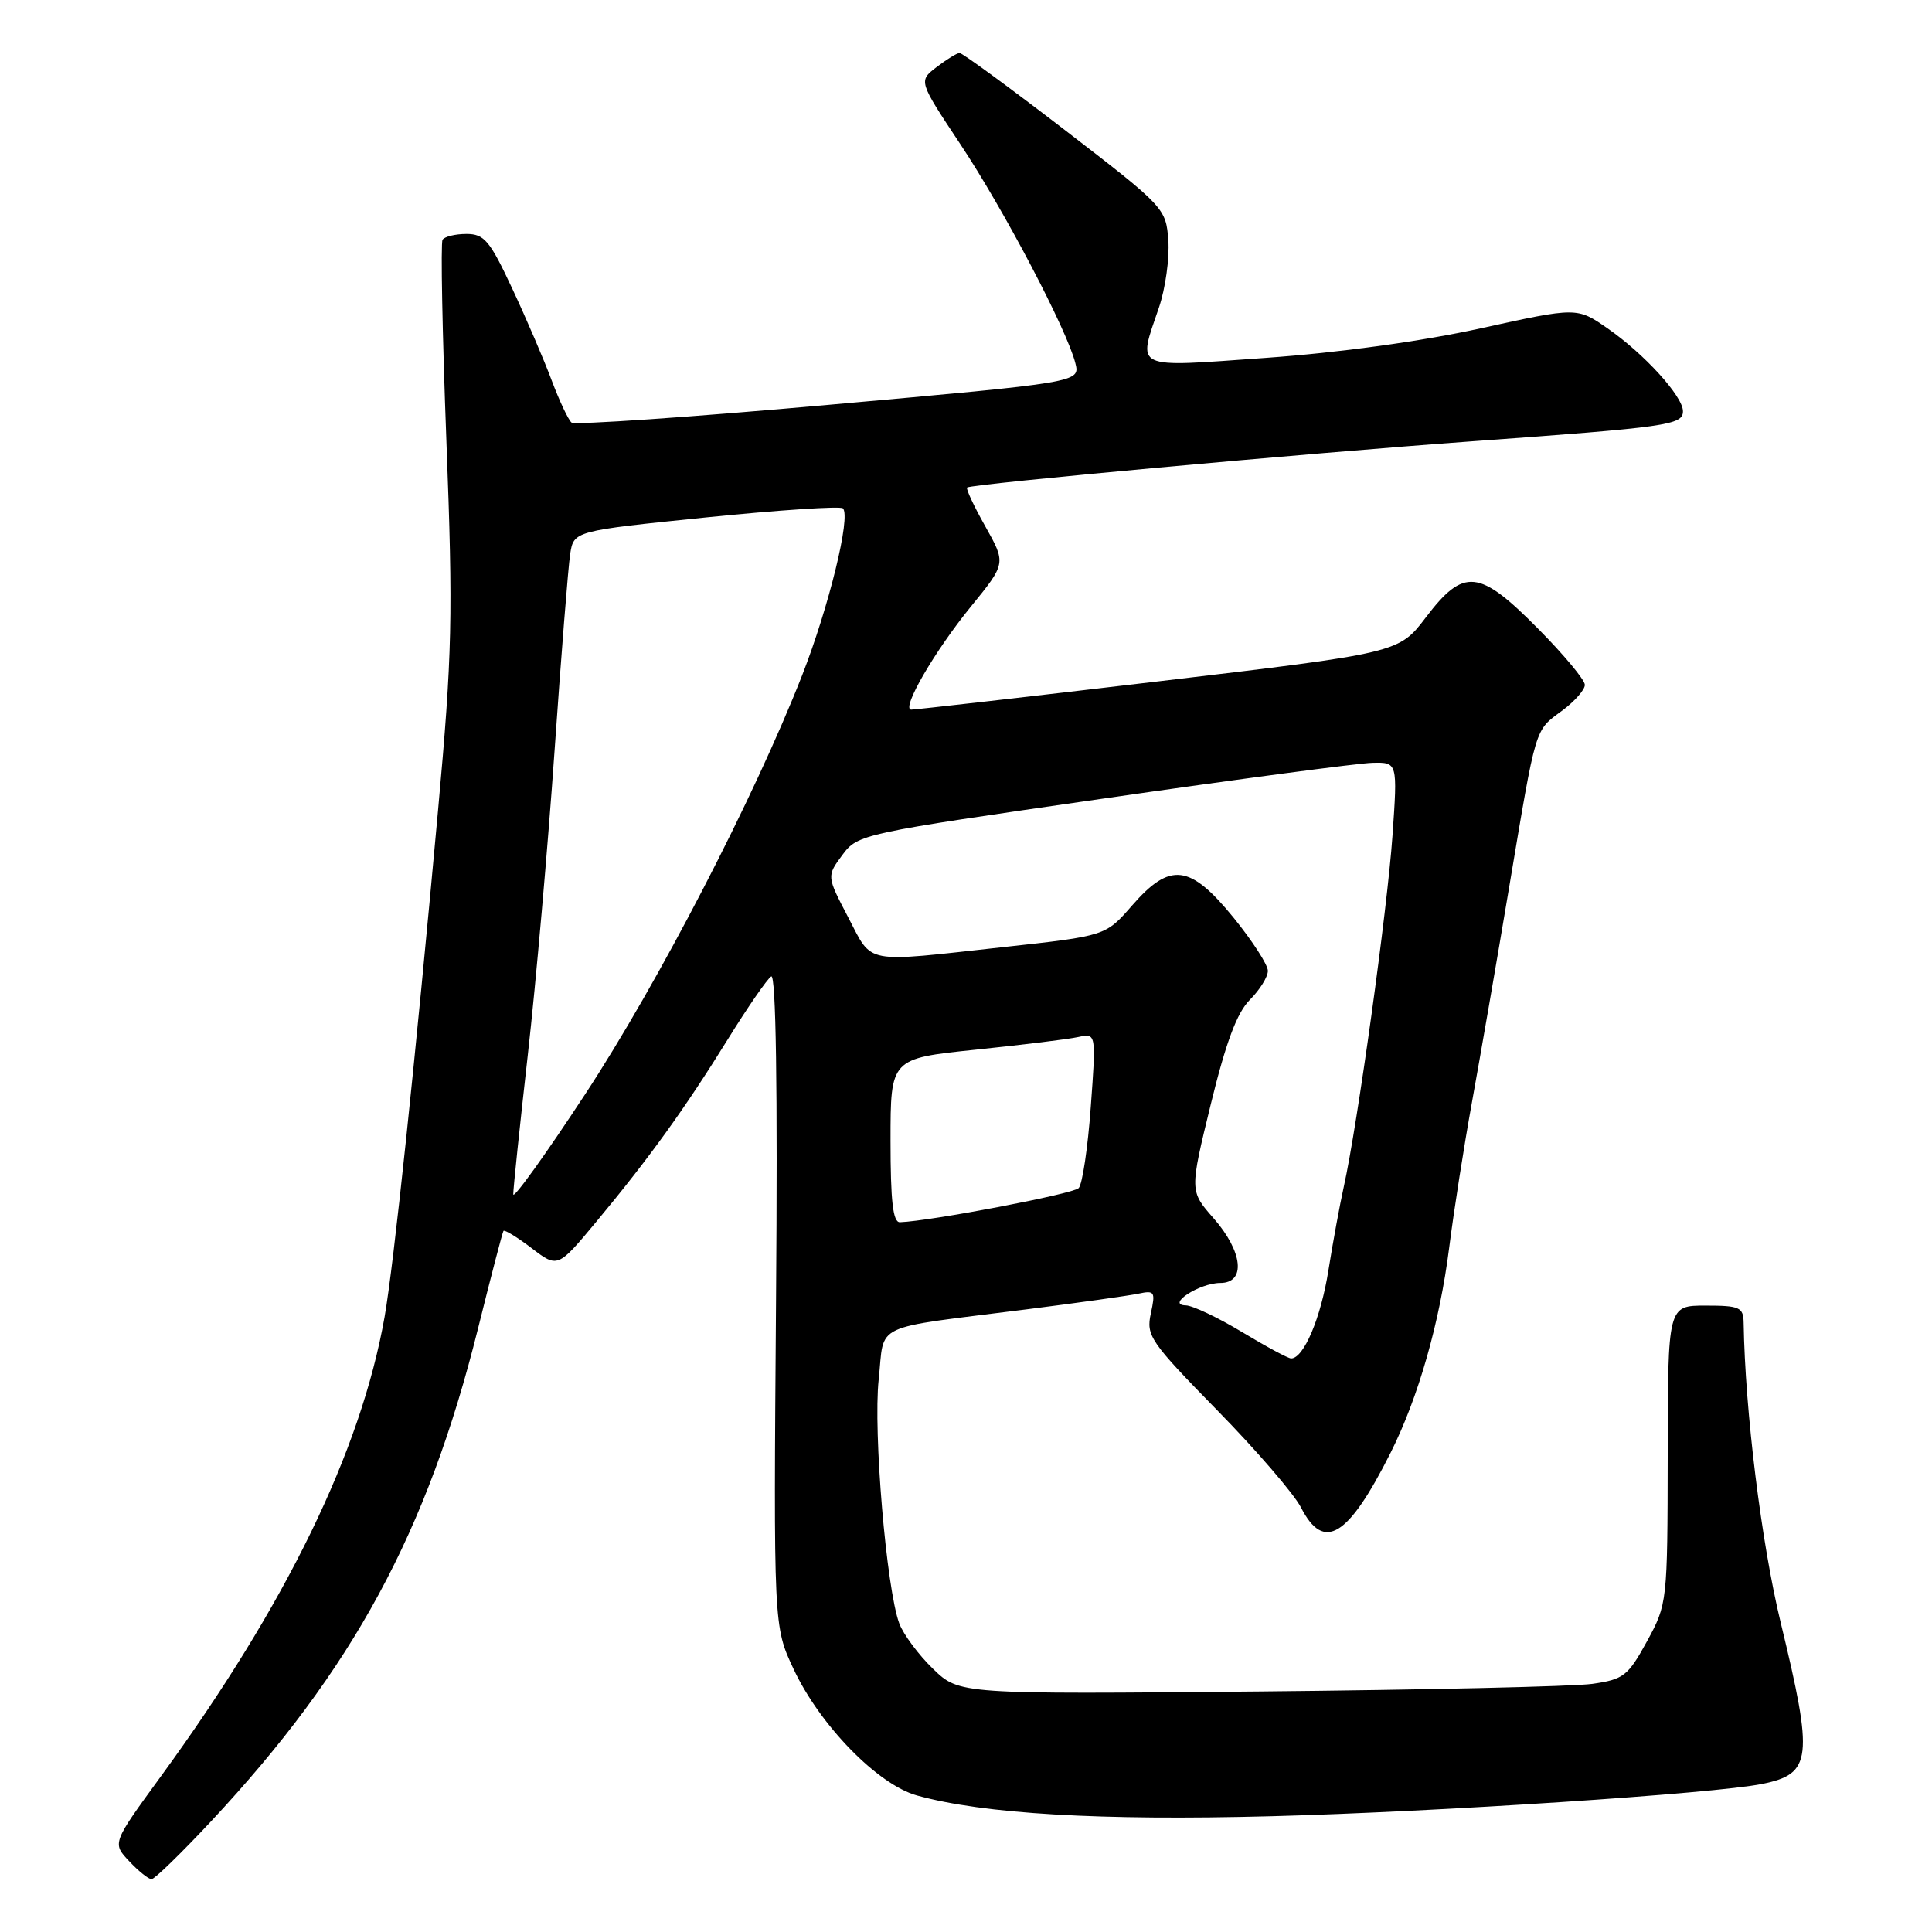 <?xml version="1.0" encoding="UTF-8" standalone="no"?>
<!DOCTYPE svg PUBLIC "-//W3C//DTD SVG 1.1//EN" "http://www.w3.org/Graphics/SVG/1.1/DTD/svg11.dtd" >
<svg xmlns="http://www.w3.org/2000/svg" xmlns:xlink="http://www.w3.org/1999/xlink" version="1.1" viewBox="0 0 256 256">
 <g >
 <path fill="currentColor"
d=" M 27.97 241.33 C 46.79 221.17 56.62 203.02 63.35 176.00 C 65.06 169.12 66.57 163.32 66.71 163.11 C 66.84 162.90 68.51 163.92 70.42 165.37 C 73.90 168.03 73.90 168.03 79.01 161.89 C 85.99 153.50 90.74 146.91 96.42 137.74 C 99.06 133.48 101.66 129.71 102.19 129.38 C 102.82 128.99 103.05 144.11 102.83 172.14 C 102.50 215.50 102.50 215.50 105.15 221.15 C 108.65 228.62 116.31 236.47 121.50 237.91 C 130.32 240.36 145.75 241.26 168.50 240.66 C 190.48 240.08 227.15 237.67 233.50 236.38 C 240.09 235.04 240.32 233.03 235.95 215.00 C 233.39 204.46 231.23 186.98 231.04 175.25 C 231.00 173.22 230.51 173.00 226.00 173.00 C 221.00 173.00 221.00 173.00 220.98 192.75 C 220.95 212.35 220.93 212.54 218.23 217.49 C 215.72 222.07 215.14 222.53 211.00 223.12 C 208.53 223.47 188.64 223.92 166.81 224.13 C 127.11 224.50 127.11 224.50 123.62 221.12 C 121.70 219.26 119.70 216.56 119.16 215.12 C 117.45 210.51 115.69 189.71 116.43 182.80 C 117.25 175.15 115.18 176.14 136.00 173.50 C 142.88 172.63 149.55 171.69 150.84 171.42 C 153.00 170.96 153.12 171.15 152.49 174.05 C 151.85 176.98 152.40 177.79 161.26 186.84 C 166.47 192.15 171.47 197.96 172.39 199.75 C 175.41 205.66 178.63 203.70 184.26 192.50 C 187.93 185.20 190.77 175.26 192.03 165.28 C 192.64 160.45 194.00 151.78 195.05 146.00 C 196.10 140.22 198.32 127.43 199.97 117.56 C 203.61 95.90 203.32 96.88 207.01 94.15 C 208.65 92.93 210.00 91.40 210.00 90.75 C 210.00 90.09 207.20 86.73 203.78 83.28 C 195.98 75.40 193.95 75.21 188.93 81.81 C 185.35 86.51 185.35 86.51 153.43 90.29 C 135.87 92.37 121.15 94.05 120.73 94.03 C 119.38 93.97 123.84 86.27 128.66 80.36 C 133.31 74.65 133.31 74.65 130.56 69.75 C 129.04 67.06 127.96 64.74 128.15 64.60 C 128.78 64.12 173.01 60.07 195.00 58.48 C 221.00 56.60 223.00 56.32 223.00 54.49 C 223.00 52.52 217.87 46.88 213.02 43.52 C 208.96 40.70 208.96 40.70 196.23 43.50 C 188.44 45.22 177.38 46.74 167.75 47.42 C 149.94 48.69 150.74 49.06 153.56 40.77 C 154.42 38.25 154.98 34.24 154.81 31.87 C 154.50 27.60 154.33 27.42 141.15 17.27 C 133.80 11.62 127.50 7.01 127.15 7.02 C 126.79 7.03 125.42 7.88 124.10 8.89 C 121.70 10.74 121.70 10.74 127.26 19.12 C 133.05 27.84 141.39 43.73 142.49 48.12 C 143.13 50.66 143.13 50.66 109.82 53.64 C 91.49 55.28 76.15 56.33 75.73 55.99 C 75.31 55.64 74.13 53.14 73.11 50.43 C 72.10 47.72 69.75 42.24 67.88 38.25 C 64.91 31.88 64.17 31.00 61.81 31.00 C 60.33 31.00 58.90 31.35 58.64 31.77 C 58.38 32.20 58.61 44.20 59.15 58.44 C 60.04 81.76 59.93 86.61 58.04 107.41 C 55.00 140.83 52.17 167.61 50.96 174.50 C 47.81 192.30 37.92 212.62 21.33 235.36 C 14.86 244.23 14.86 244.23 17.11 246.61 C 18.34 247.93 19.68 249.00 20.08 249.00 C 20.48 249.00 24.03 245.55 27.97 241.33 Z  M 164.57 176.50 C 161.37 174.57 158.02 172.99 157.13 172.97 C 154.45 172.92 158.93 170.00 161.69 170.00 C 165.12 170.00 164.69 165.86 160.82 161.44 C 157.63 157.82 157.63 157.82 160.43 146.34 C 162.45 138.08 163.90 134.19 165.62 132.47 C 166.93 131.16 168.00 129.44 168.00 128.64 C 168.00 127.84 165.95 124.67 163.45 121.59 C 157.67 114.50 155.05 114.19 150.00 119.99 C 146.50 124.01 146.50 124.01 133.00 125.49 C 114.21 127.56 115.69 127.85 112.39 121.55 C 109.54 116.10 109.54 116.10 111.61 113.30 C 113.67 110.53 114.08 110.44 146.10 105.83 C 163.92 103.26 180.00 101.12 181.84 101.08 C 185.19 101.00 185.19 101.00 184.51 110.75 C 183.83 120.52 179.85 149.23 178.06 157.24 C 177.54 159.58 176.62 164.58 176.02 168.34 C 175.02 174.64 172.75 180.00 171.08 180.00 C 170.69 180.00 167.77 178.43 164.57 176.50 Z  M 118.00 151.13 C 118.00 140.26 118.00 140.26 129.25 139.09 C 135.44 138.45 141.57 137.70 142.87 137.41 C 145.25 136.90 145.25 136.90 144.53 146.70 C 144.14 152.09 143.42 156.92 142.93 157.43 C 142.20 158.20 123.35 161.80 119.25 161.95 C 118.32 161.99 118.00 159.18 118.00 151.13 Z  M 68.01 158.25 C 68.00 157.56 68.87 149.23 69.94 139.75 C 71.01 130.26 72.60 112.15 73.48 99.50 C 74.36 86.85 75.29 75.12 75.55 73.42 C 76.03 70.35 76.03 70.35 93.57 68.56 C 103.22 67.58 111.37 67.04 111.69 67.36 C 112.77 68.43 109.83 80.43 106.28 89.50 C 99.93 105.70 87.23 130.22 77.53 145.00 C 72.30 152.97 68.01 158.94 68.01 158.25 Z "/>
</g>
</svg>